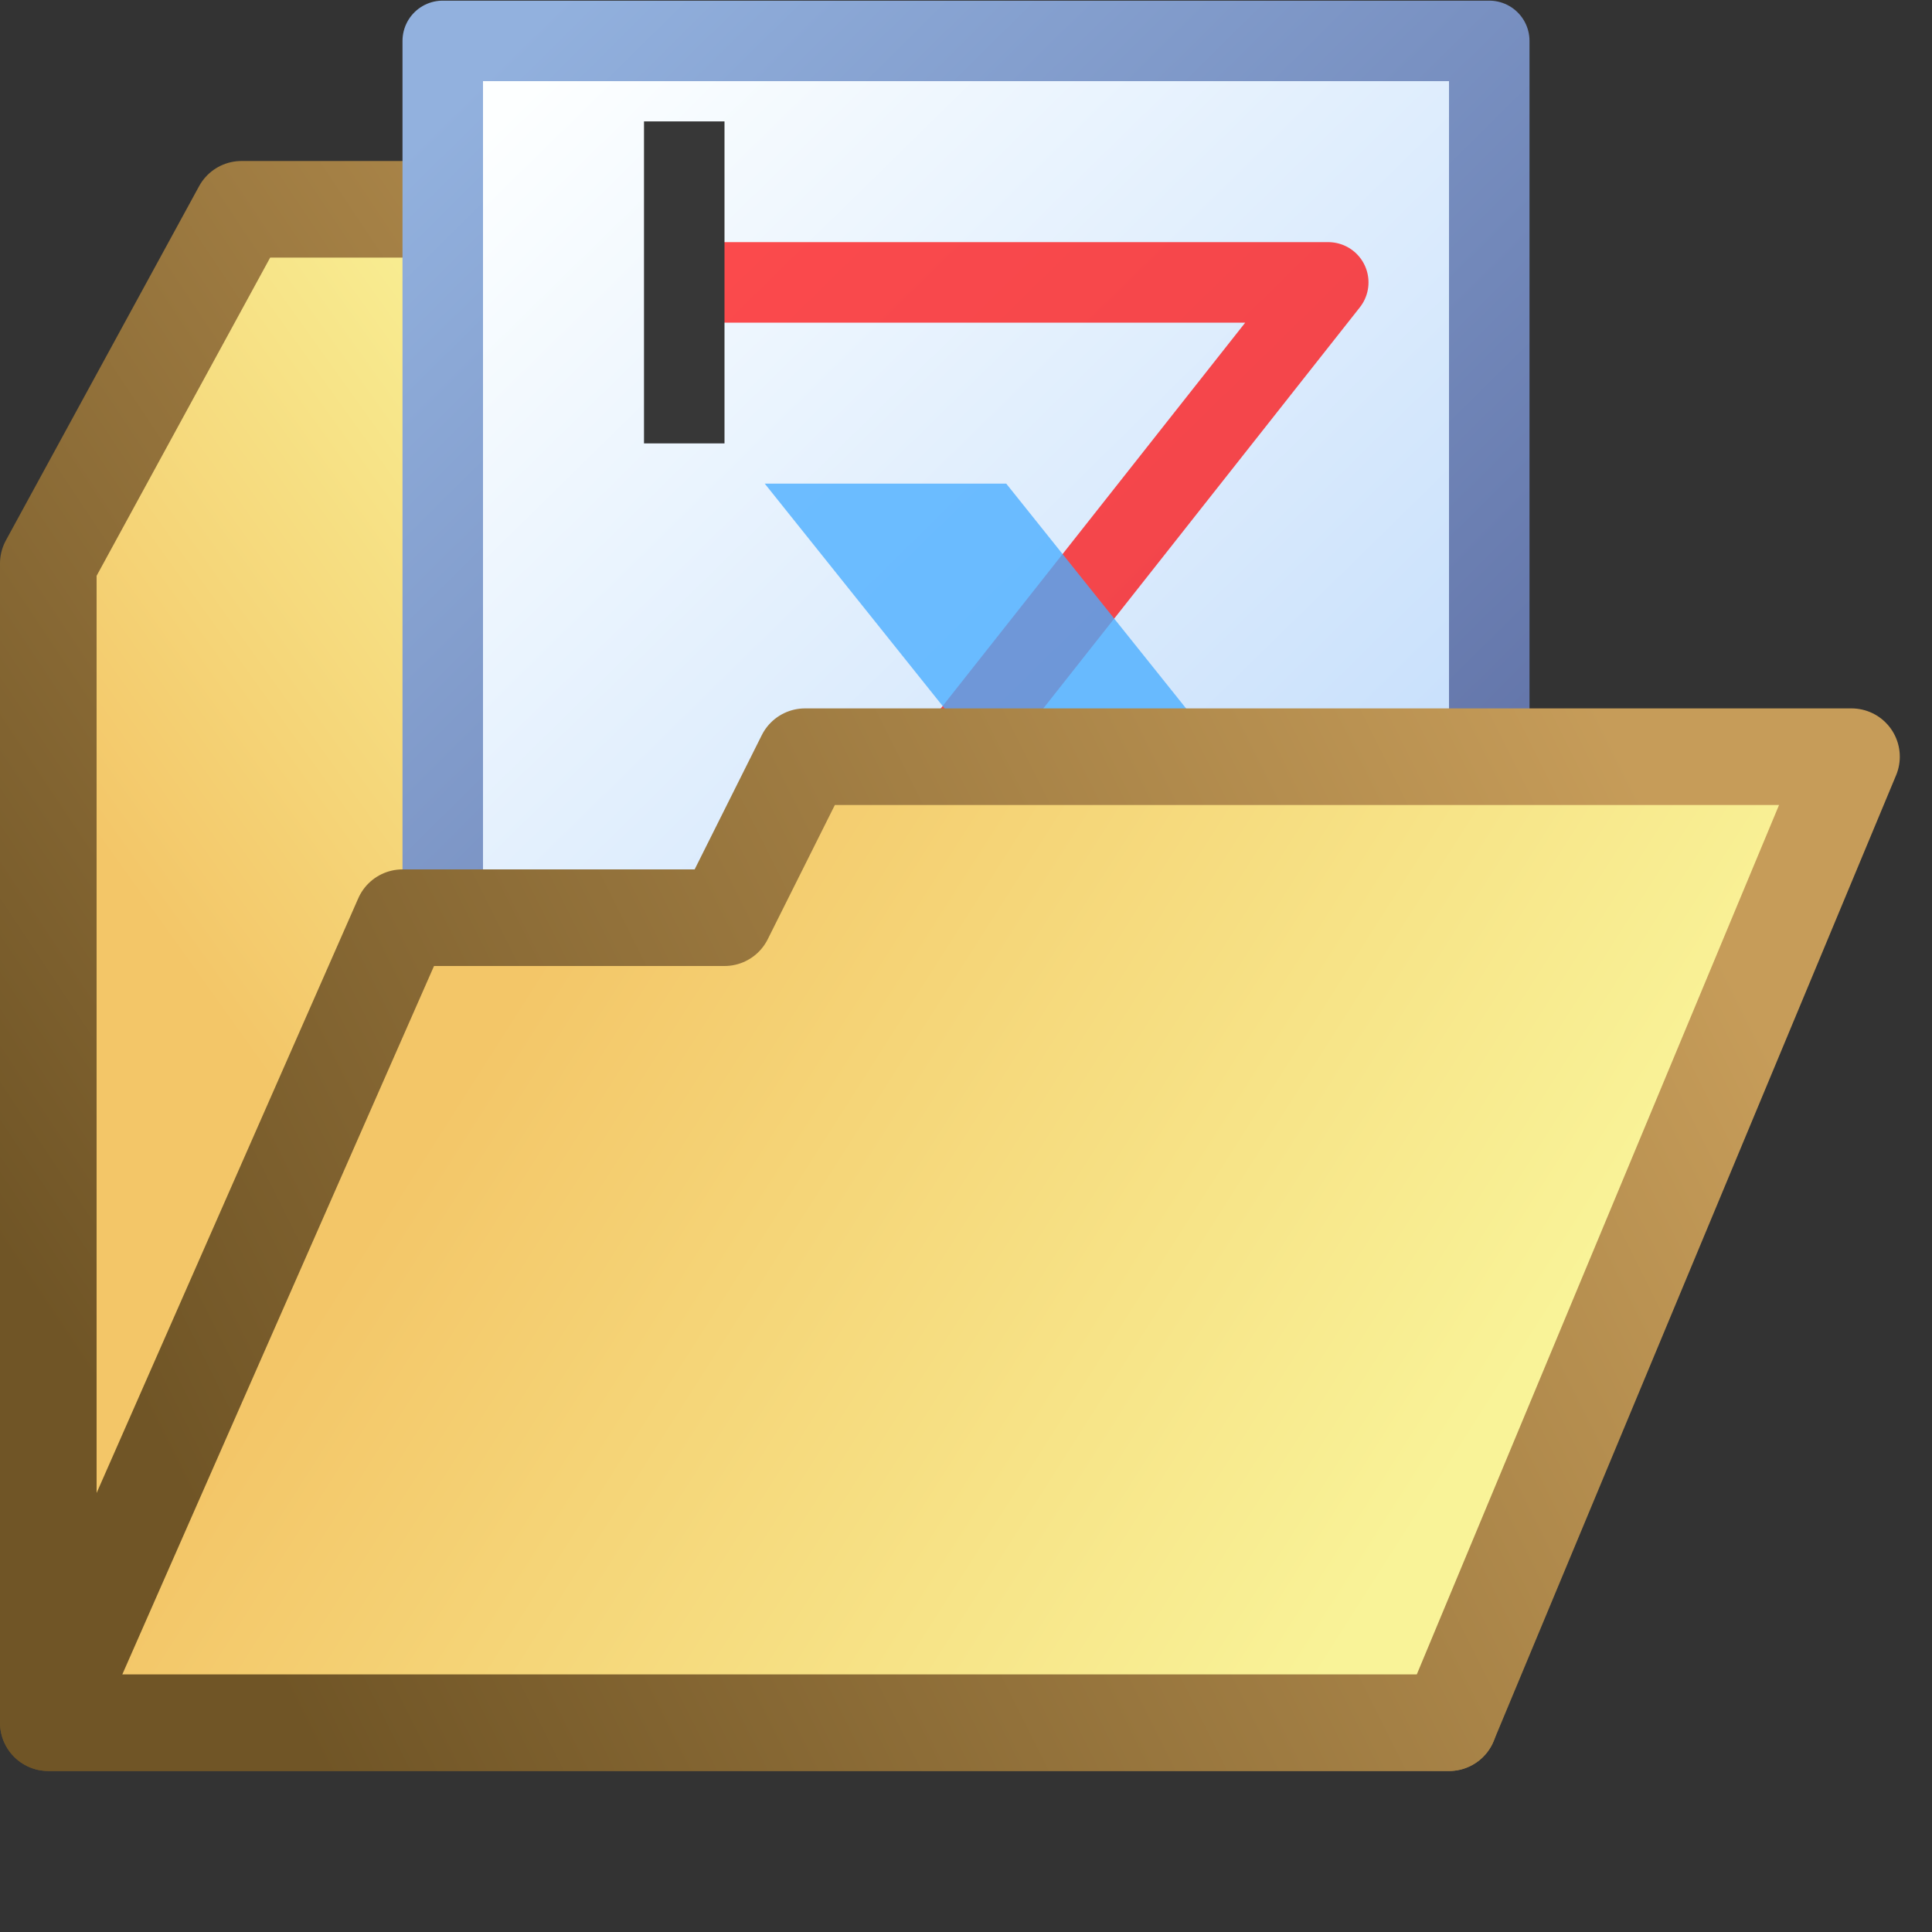 <?xml version="1.0" encoding="UTF-8" standalone="no"?>
<!-- Created with Inkscape (http://www.inkscape.org/) -->
<svg
   xmlns:dc="http://purl.org/dc/elements/1.1/"
   xmlns:cc="http://creativecommons.org/ns#"
   xmlns:rdf="http://www.w3.org/1999/02/22-rdf-syntax-ns#"
   xmlns:svg="http://www.w3.org/2000/svg"
   xmlns="http://www.w3.org/2000/svg"
   xmlns:xlink="http://www.w3.org/1999/xlink"
   xmlns:sodipodi="http://sodipodi.sourceforge.net/DTD/sodipodi-0.dtd"
   xmlns:inkscape="http://www.inkscape.org/namespaces/inkscape"
   width="24"
   height="24"
   id="svg8318"
   sodipodi:version="0.32"
   inkscape:version="0.46"
   version="1.0"
   sodipodi:docname="folder.svg"
   inkscape:output_extension="org.inkscape.output.svg.inkscape"
   inkscape:export-filename="D:\Projects\rezonator2\img\schema_open_24.png"
   inkscape:export-xdpi="90"
   inkscape:export-ydpi="90">
  <rect width="100%" height="100%" fill="#333333" stroke="none"/>
  <defs
     id="defs8320">
    <linearGradient
       inkscape:collect="always"
       xlink:href="#linearGradient3165"
       id="linearGradient7746"
       gradientUnits="userSpaceOnUse"
       gradientTransform="matrix(0.765,0,0,0.9,2.441,-1.292)"
       x1="4"
       y1="3"
       x2="20"
       y2="22" />
    <linearGradient
       inkscape:collect="always"
       xlink:href="#linearGradient3157"
       id="linearGradient7744"
       gradientUnits="userSpaceOnUse"
       gradientTransform="matrix(0.765,0,0,0.9,2.441,-1.292)"
       x1="5"
       y1="3"
       x2="20"
       y2="21" />
    <linearGradient
       inkscape:collect="always"
       id="linearGradient3512">
      <stop
         style="stop-color:#818eaf;stop-opacity:1;"
         offset="0"
         id="stop3514" />
      <stop
         style="stop-color:#818eaf;stop-opacity:0;"
         offset="1"
         id="stop3516" />
    </linearGradient>
    <linearGradient
       inkscape:collect="always"
       id="linearGradient3504">
      <stop
         style="stop-color:#818eaf;stop-opacity:1;"
         offset="0"
         id="stop3506" />
      <stop
         style="stop-color:#818eaf;stop-opacity:0;"
         offset="1"
         id="stop3508" />
    </linearGradient>
    <linearGradient
       inkscape:collect="always"
       id="linearGradient3496">
      <stop
         style="stop-color:#818eaf;stop-opacity:1;"
         offset="0"
         id="stop3498" />
      <stop
         style="stop-color:#818eaf;stop-opacity:0;"
         offset="1"
         id="stop3500" />
    </linearGradient>
    <linearGradient
       inkscape:collect="always"
       id="linearGradient3472">
      <stop
         style="stop-color:#818eaf;stop-opacity:1;"
         offset="0"
         id="stop3474" />
      <stop
         style="stop-color:#818eaf;stop-opacity:0;"
         offset="1"
         id="stop3476" />
    </linearGradient>
    <linearGradient
       id="linearGradient3157">
      <stop
         style="stop-color:#fdffff;stop-opacity:1;"
         offset="0"
         id="stop3159" />
      <stop
         style="stop-color:#b2d3fa;stop-opacity:1;"
         offset="1"
         id="stop3161" />
    </linearGradient>
    <linearGradient
       id="linearGradient3165">
      <stop
         style="stop-color:#92b1de;stop-opacity:1;"
         offset="0"
         id="stop3167" />
      <stop
         style="stop-color:#525f96;stop-opacity:1;"
         offset="1"
         id="stop3169" />
    </linearGradient>
    <linearGradient
       id="linearGradient5059">
      <stop
         style="stop-color:#705526;stop-opacity:1;"
         offset="0"
         id="stop5061" />
      <stop
         style="stop-color:#c69c59;stop-opacity:1;"
         offset="1"
         id="stop5063" />
    </linearGradient>
    <linearGradient
       id="linearGradient4672">
      <stop
         style="stop-color:#f3c668;stop-opacity:1;"
         offset="0"
         id="stop4674" />
      <stop
         style="stop-color:#f9f398;stop-opacity:1;"
         offset="1"
         id="stop4676" />
    </linearGradient>
    <inkscape:perspective
       sodipodi:type="inkscape:persp3d"
       inkscape:vp_x="0 : 526.18109 : 1"
       inkscape:vp_y="0 : 1000 : 0"
       inkscape:vp_z="744.09448 : 526.18109 : 1"
       inkscape:persp3d-origin="372.04724 : 350.78739 : 1"
       id="perspective8326" />
    <linearGradient
       inkscape:collect="always"
       xlink:href="#linearGradient5059"
       id="linearGradient9045"
       x1="1"
       y1="17"
       x2="16"
       y2="7"
       gradientUnits="userSpaceOnUse" />
    <linearGradient
       inkscape:collect="always"
       xlink:href="#linearGradient4672"
       id="linearGradient9053"
       x1="3"
       y1="13"
       x2="10"
       y2="8"
       gradientUnits="userSpaceOnUse" />
    <linearGradient
       inkscape:collect="always"
       xlink:href="#linearGradient4672"
       id="linearGradient9061"
       x1="6"
       y1="13"
       x2="17"
       y2="20"
       gradientUnits="userSpaceOnUse" />
    <linearGradient
       inkscape:collect="always"
       xlink:href="#linearGradient5059"
       id="linearGradient9069"
       x1="3"
       y1="20"
       x2="21"
       y2="11"
       gradientUnits="userSpaceOnUse" />
    <linearGradient
       inkscape:collect="always"
       xlink:href="#linearGradient3157"
       id="linearGradient9311"
       gradientUnits="userSpaceOnUse"
       gradientTransform="matrix(1.012,0,0,0.908,11.703,10.341)"
       x1="4.593"
       y1="2.661"
       x2="16.453"
       y2="16.978" />
    <linearGradient
       inkscape:collect="always"
       xlink:href="#linearGradient3165"
       id="linearGradient9313"
       gradientUnits="userSpaceOnUse"
       gradientTransform="matrix(1.012,0,0,0.908,11.703,10.341)"
       x1="16.453"
       y1="2.661"
       x2="4.593"
       y2="16.978" />
    <linearGradient
       inkscape:collect="always"
       xlink:href="#linearGradient3512"
       id="linearGradient9315"
       gradientUnits="userSpaceOnUse"
       gradientTransform="translate(15.35,9.757)"
       x1="3.5"
       y1="13.5"
       x2="8.5"
       y2="13.5" />
    <linearGradient
       inkscape:collect="always"
       xlink:href="#linearGradient3504"
       id="linearGradient9317"
       gradientUnits="userSpaceOnUse"
       gradientTransform="translate(15.35,9.757)"
       x1="3.5"
       y1="11.5"
       x2="10.5"
       y2="11.5" />
    <linearGradient
       inkscape:collect="always"
       xlink:href="#linearGradient3496"
       id="linearGradient9319"
       gradientUnits="userSpaceOnUse"
       gradientTransform="translate(15.35,9.757)"
       x1="3.5"
       y1="9.5"
       x2="10.5"
       y2="9.5" />
    <linearGradient
       inkscape:collect="always"
       xlink:href="#linearGradient3472"
       id="linearGradient9321"
       gradientUnits="userSpaceOnUse"
       gradientTransform="translate(15.35,11.757)"
       x1="3.5"
       y1="3.5"
       x2="10.5"
       y2="3.5" />
    <linearGradient
       inkscape:collect="always"
       xlink:href="#linearGradient3472"
       id="linearGradient9323"
       gradientUnits="userSpaceOnUse"
       gradientTransform="translate(15.35,13.757)"
       x1="3.5"
       y1="3.5"
       x2="10.5"
       y2="3.5" />
    <linearGradient
       inkscape:collect="always"
       xlink:href="#linearGradient3157"
       id="linearGradient9325"
       gradientUnits="userSpaceOnUse"
       gradientTransform="translate(8.35,11.757)"
       x1="13"
       y1="9"
       x2="18"
       y2="4" />
    <linearGradient
       inkscape:collect="always"
       xlink:href="#linearGradient3165"
       id="linearGradient9327"
       gradientUnits="userSpaceOnUse"
       gradientTransform="translate(8.25,11.857)"
       x1="18.1"
       y1="3.9"
       x2="15.1"
       y2="6.9" />
  </defs>
  <sodipodi:namedview
     id="base"
     pagecolor="#ffffff"
     bordercolor="#666666"
     borderopacity="1.0"
     gridtolerance="10000"
     guidetolerance="10"
     objecttolerance="10"
     inkscape:pageopacity="0.0"
     inkscape:pageshadow="2"
     inkscape:zoom="39.125"
     inkscape:cx="7.1948882"
     inkscape:cy="13.57761"
     inkscape:document-units="px"
     inkscape:current-layer="layer1"
     showgrid="true"
     inkscape:window-width="1920"
     inkscape:window-height="1144"
     inkscape:window-x="-4"
     inkscape:window-y="-4">
    <inkscape:grid
       type="xygrid"
       id="grid8328"
       visible="true"
       enabled="true" />
  </sodipodi:namedview>
  <g
     inkscape:label="Layer 1"
     inkscape:groupmode="layer"
     id="layer1">
    <path
       style="fill:url(#linearGradient9053);fill-rule:evenodd;stroke:url(#linearGradient9045);stroke-width:1.2;stroke-linecap:butt;stroke-linejoin:round;stroke-opacity:1;fill-opacity:1;stroke-miterlimit:4;stroke-dasharray:none"
       d="M 0.6,21.4 L 0.6,7 L 3,2.6 L 10,2.6 L 11,5.4 L 18,5.4 L 18,21.4 L 0.6,21.4 z"
       id="path8841"
       sodipodi:nodetypes="cccccccc" />
    <rect
       style="fill:url(#linearGradient7744);fill-opacity:1;fill-rule:evenodd;stroke:url(#linearGradient7746);stroke-width:1;stroke-linecap:round;stroke-linejoin:round;stroke-miterlimit:4;stroke-dasharray:none;stroke-dashoffset:21.444;stroke-opacity:1"
       id="rect2385"
       width="13"
       height="18"
       x="5.5"
       y="0.508" />
    <path
       style="opacity:0.7;fill:none;fill-rule:evenodd;stroke:#ff0000;stroke-width:1px;stroke-linecap:butt;stroke-linejoin:round;stroke-opacity:1"
       d="M 8.03,3.508 L 16.5,3.508 L 7.03,15.508"
       id="path3177"
       sodipodi:nodetypes="ccc" />
    <path
       style="fill:#4aadff;fill-opacity:0.784;fill-rule:evenodd;stroke:none;stroke-width:1px;stroke-linecap:butt;stroke-linejoin:miter;stroke-opacity:1"
       d="M 9.5,6.008 L 12.5,6.008 L 16.5,11.008 L 13.5,11.008 L 9.5,6.008 z"
       id="path3185" />
    <path
       style="fill:url(#linearGradient9061);fill-rule:evenodd;stroke:url(#linearGradient9069);stroke-width:1.2;stroke-linecap:butt;stroke-linejoin:round;stroke-opacity:1;fill-opacity:1;stroke-miterlimit:4;stroke-dasharray:none"
       d="M 0.6,21.4 L 18,21.4 L 23,9.4 L 10,9.4 L 9,11.4 L 5,11.4 L 0.6,21.4 z"
       id="path8330"
       sodipodi:nodetypes="ccccccc" />
    <path
       style="fill:none;fill-rule:evenodd;stroke:#373737;stroke-width:1;stroke-linecap:butt;stroke-linejoin:miter;stroke-miterlimit:4;stroke-dasharray:none;stroke-opacity:1"
       d="M 8.5,1.508 L 8.5,5.508"
       id="path3173" />
  </g>
</svg>
